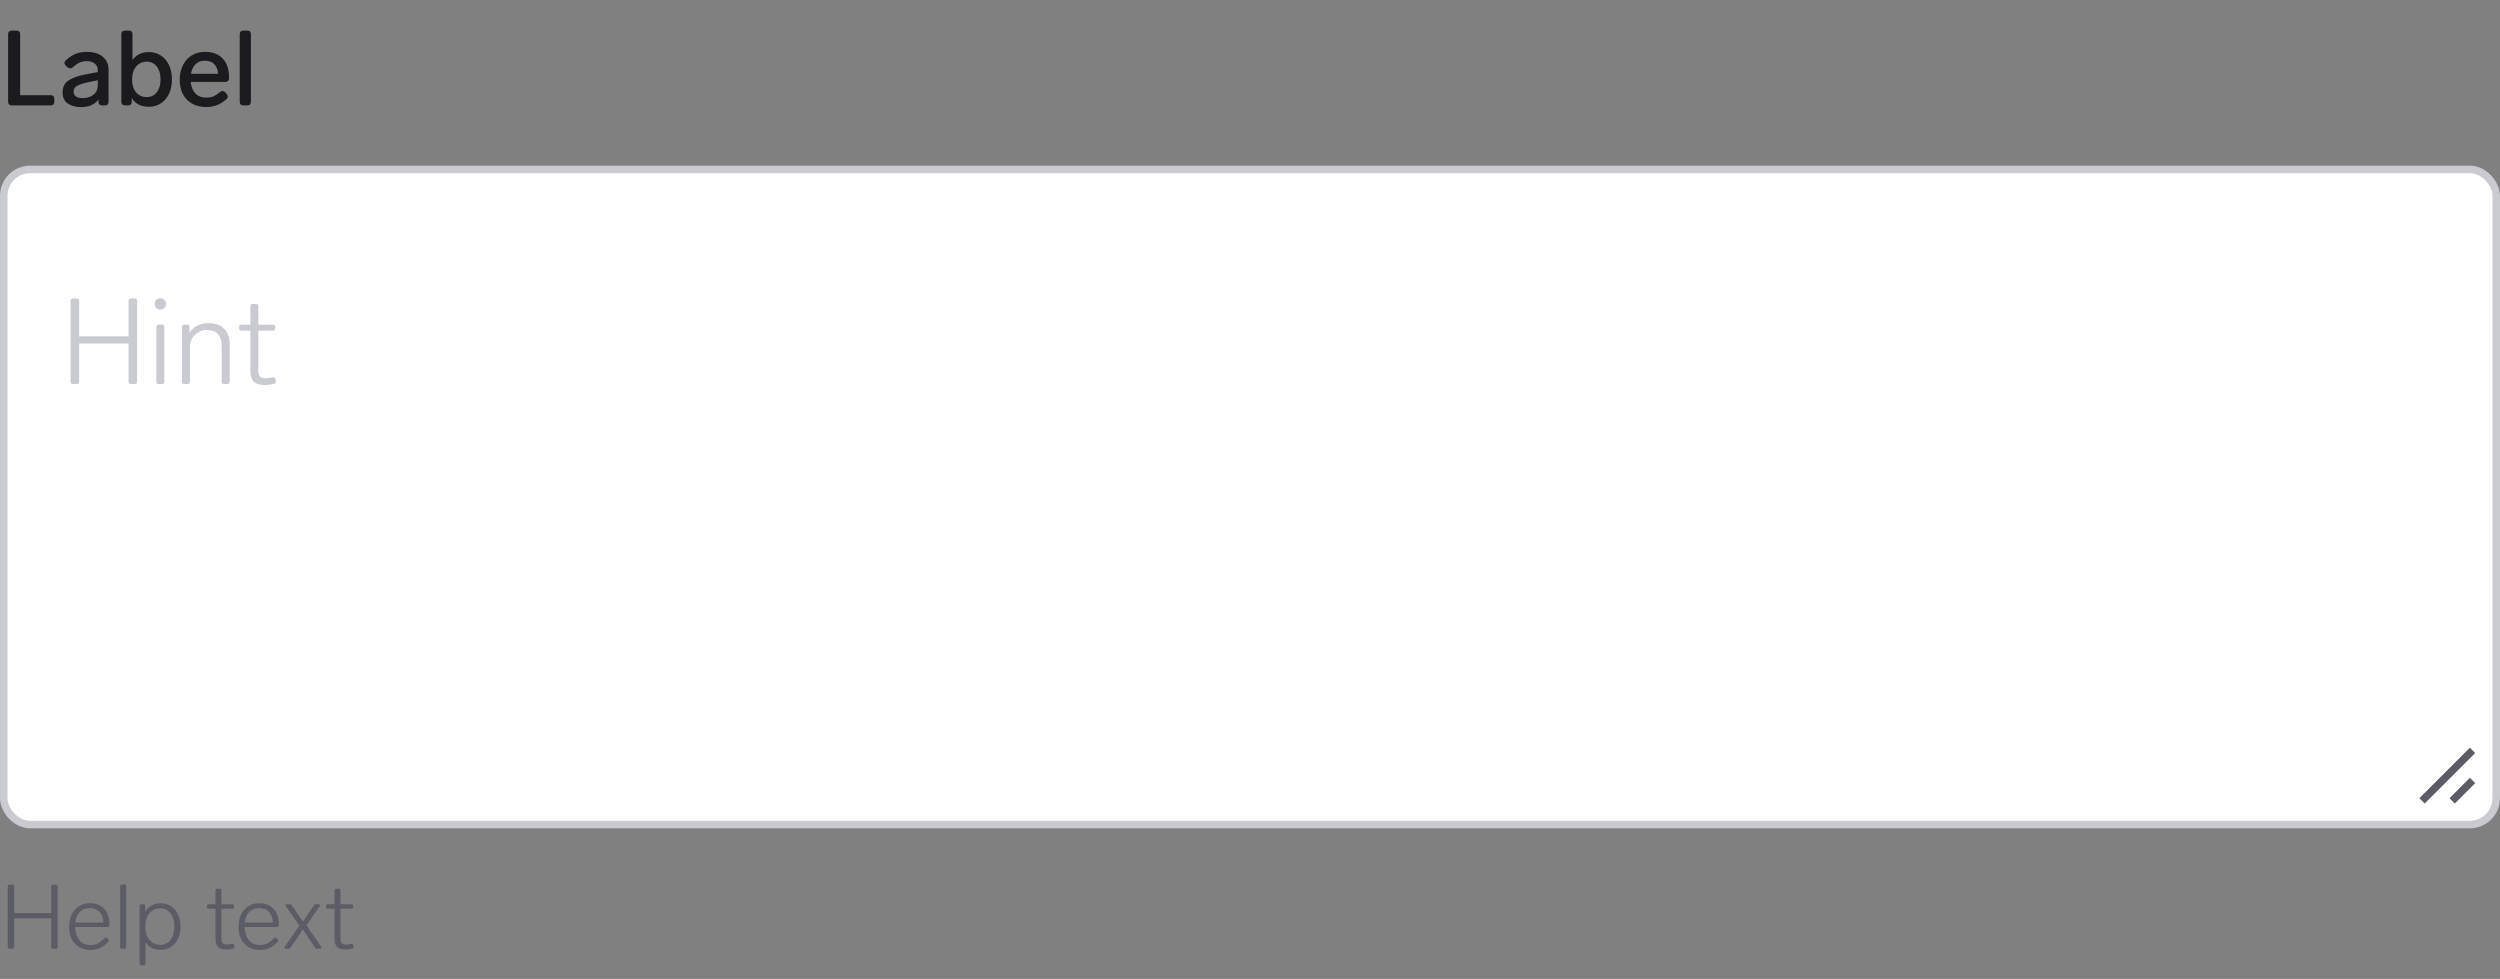 <svg width="332" height="130" viewBox="0 0 332 130" fill="none" xmlns="http://www.w3.org/2000/svg">
<rect x="0" y="0" width="332" height="130" fill="#808080" stroke="none"/>
<path d="M1.568 14C1.419 14 1.297 13.958 1.204 13.874C1.12 13.781 1.078 13.659 1.078 13.51V4.55C1.078 4.391 1.12 4.27 1.204 4.186C1.297 4.102 1.419 4.06 1.568 4.06H2.184C2.343 4.06 2.464 4.102 2.548 4.186C2.632 4.27 2.674 4.391 2.674 4.55V12.642H6.72C6.879 12.642 7 12.684 7.084 12.768C7.168 12.852 7.21 12.973 7.21 13.132V13.51C7.21 13.659 7.168 13.781 7.084 13.874C7 13.958 6.879 14 6.72 14H1.568ZM11.504 6.888C12.438 6.888 13.156 7.107 13.66 7.546C14.164 7.975 14.416 8.549 14.416 9.268V13.51C14.416 13.659 14.374 13.781 14.29 13.874C14.206 13.958 14.085 14 13.926 14H13.562C13.413 14 13.292 13.958 13.198 13.874C13.114 13.781 13.072 13.659 13.072 13.51V13.202C12.848 13.529 12.54 13.781 12.148 13.958C11.756 14.135 11.299 14.224 10.776 14.224C10.058 14.224 9.465 14.065 8.998 13.748C8.541 13.421 8.312 12.931 8.312 12.278C8.312 11.55 8.583 11.013 9.124 10.668C9.675 10.313 10.436 10.047 11.406 9.87L12.988 9.576V9.324C12.988 8.941 12.853 8.647 12.582 8.442C12.321 8.227 11.971 8.12 11.532 8.12C11.159 8.12 10.832 8.185 10.552 8.316C10.282 8.437 9.988 8.643 9.67 8.932C9.549 9.035 9.432 9.086 9.32 9.086C9.208 9.086 9.092 9.035 8.97 8.932L8.746 8.736C8.625 8.624 8.564 8.503 8.564 8.372C8.564 8.251 8.62 8.134 8.732 8.022C9.134 7.639 9.558 7.355 10.006 7.168C10.454 6.981 10.954 6.888 11.504 6.888ZM10.986 13.034C11.546 13.034 12.018 12.885 12.4 12.586C12.792 12.287 12.988 11.858 12.988 11.298V10.654L11.77 10.906C11.089 11.046 10.585 11.205 10.258 11.382C9.932 11.559 9.768 11.83 9.768 12.194C9.768 12.455 9.876 12.661 10.09 12.81C10.305 12.959 10.604 13.034 10.986 13.034ZM19.78 6.916C20.368 6.916 20.89 7.065 21.348 7.364C21.814 7.663 22.178 8.087 22.44 8.638C22.701 9.189 22.832 9.823 22.832 10.542C22.832 11.27 22.701 11.909 22.44 12.46C22.178 13.011 21.814 13.435 21.348 13.734C20.881 14.033 20.358 14.182 19.78 14.182C18.744 14.182 17.983 13.795 17.498 13.02V13.51C17.498 13.659 17.456 13.781 17.372 13.874C17.288 13.958 17.166 14 17.008 14H16.602C16.453 14 16.331 13.958 16.238 13.874C16.154 13.781 16.112 13.659 16.112 13.51V4.55C16.112 4.391 16.154 4.27 16.238 4.186C16.331 4.102 16.453 4.06 16.602 4.06H17.106C17.265 4.06 17.386 4.102 17.47 4.186C17.554 4.27 17.596 4.391 17.596 4.55V7.966C18.09 7.266 18.819 6.916 19.78 6.916ZM19.472 12.894C20.032 12.894 20.48 12.684 20.816 12.264C21.152 11.835 21.32 11.261 21.32 10.542C21.32 9.833 21.152 9.263 20.816 8.834C20.489 8.405 20.046 8.19 19.486 8.19C18.916 8.19 18.45 8.405 18.086 8.834C17.722 9.254 17.54 9.823 17.54 10.542C17.54 11.279 17.722 11.858 18.086 12.278C18.45 12.689 18.912 12.894 19.472 12.894ZM29.202 12.236C29.324 12.133 29.44 12.082 29.552 12.082C29.664 12.082 29.781 12.143 29.902 12.264L30.098 12.474C30.201 12.595 30.252 12.712 30.252 12.824C30.252 12.945 30.192 13.062 30.07 13.174C29.641 13.547 29.212 13.813 28.782 13.972C28.362 14.131 27.896 14.21 27.382 14.21C26.664 14.21 26.038 14.061 25.506 13.762C24.984 13.463 24.578 13.043 24.288 12.502C24.008 11.951 23.868 11.317 23.868 10.598C23.868 9.889 24.004 9.254 24.274 8.694C24.554 8.125 24.946 7.681 25.45 7.364C25.964 7.047 26.561 6.888 27.242 6.888C28.26 6.888 29.044 7.191 29.594 7.798C30.145 8.395 30.42 9.221 30.42 10.276V10.402C30.411 10.551 30.364 10.668 30.28 10.752C30.196 10.836 30.075 10.878 29.916 10.878H25.324C25.38 11.494 25.581 11.998 25.926 12.39C26.281 12.773 26.776 12.964 27.41 12.964C27.756 12.964 28.059 12.913 28.32 12.81C28.582 12.698 28.876 12.507 29.202 12.236ZM27.214 8.064C26.701 8.064 26.286 8.218 25.968 8.526C25.66 8.825 25.46 9.249 25.366 9.8H28.964C28.927 9.259 28.759 8.834 28.46 8.526C28.162 8.218 27.746 8.064 27.214 8.064ZM32.326 14C32.176 14 32.055 13.958 31.962 13.874C31.878 13.781 31.836 13.659 31.836 13.51V4.55C31.836 4.391 31.878 4.27 31.962 4.186C32.055 4.102 32.176 4.06 32.326 4.06H32.83C32.988 4.06 33.11 4.102 33.194 4.186C33.278 4.27 33.32 4.391 33.32 4.55V13.51C33.32 13.659 33.278 13.781 33.194 13.874C33.11 13.958 32.988 14 32.83 14H32.326Z" fill="#1B1B1F"/>
<rect x="0.5" y="22.5" width="331" height="87" rx="3.5" fill="white"/>
<rect x="0.5" y="22.5" width="331" height="87" rx="3.5" stroke="#CACAD1"/>
<path d="M328 100L322 106M328 104L326 106" stroke="#5C5C66" stroke-linecap="square"/>
<path d="M9.696 51C9.483 51 9.376 50.893 9.376 50.68V39.96C9.376 39.747 9.483 39.64 9.696 39.64H10.192C10.405 39.64 10.512 39.747 10.512 39.96V44.664H17.072V39.96C17.072 39.747 17.179 39.64 17.392 39.64H17.888C18.101 39.64 18.208 39.747 18.208 39.96V50.68C18.208 50.893 18.101 51 17.888 51H17.392C17.179 51 17.072 50.893 17.072 50.68V45.608H10.512V50.68C10.512 50.893 10.405 51 10.192 51H9.696ZM21.29 41.112C21.077 41.112 20.895 41.037 20.746 40.888C20.608 40.739 20.538 40.557 20.538 40.344C20.538 40.131 20.608 39.955 20.746 39.816C20.895 39.677 21.077 39.608 21.29 39.608C21.514 39.608 21.695 39.677 21.834 39.816C21.983 39.955 22.058 40.131 22.058 40.344C22.058 40.557 21.983 40.739 21.834 40.888C21.695 41.037 21.514 41.112 21.29 41.112ZM21.082 51C20.869 51 20.762 50.893 20.762 50.68V43.432C20.762 43.219 20.869 43.112 21.082 43.112H21.498C21.712 43.112 21.818 43.219 21.818 43.432V50.68C21.818 50.893 21.712 51 21.498 51H21.082ZM27.688 42.92C28.616 42.92 29.315 43.176 29.784 43.688C30.264 44.2 30.504 44.84 30.504 45.608V50.68C30.504 50.893 30.398 51 30.184 51H29.768C29.555 51 29.448 50.893 29.448 50.68V45.96C29.448 45.256 29.278 44.723 28.936 44.36C28.595 43.997 28.104 43.816 27.464 43.816C27.059 43.816 26.686 43.917 26.344 44.12C26.003 44.312 25.731 44.579 25.528 44.92C25.326 45.261 25.224 45.635 25.224 46.04V50.68C25.224 50.893 25.118 51 24.904 51H24.488C24.275 51 24.168 50.893 24.168 50.68V43.432C24.168 43.219 24.275 43.112 24.488 43.112H24.84C25.054 43.112 25.16 43.219 25.16 43.432V44.2C25.427 43.773 25.779 43.453 26.216 43.24C26.654 43.027 27.144 42.92 27.688 42.92ZM36.173 50.12C36.206 50.109 36.248 50.104 36.301 50.104C36.365 50.104 36.424 50.125 36.477 50.168C36.531 50.211 36.563 50.269 36.574 50.344L36.621 50.568C36.632 50.589 36.638 50.627 36.638 50.68C36.638 50.829 36.557 50.92 36.398 50.952C36.014 51.069 35.603 51.128 35.166 51.128C34.472 51.128 33.976 50.973 33.678 50.664C33.389 50.344 33.245 49.885 33.245 49.288V43.912H32.062C31.848 43.912 31.741 43.805 31.741 43.592V43.432C31.741 43.219 31.848 43.112 32.062 43.112H33.245V40.68C33.245 40.467 33.352 40.36 33.566 40.36H33.981C34.195 40.36 34.301 40.467 34.301 40.68V43.112H36.221C36.435 43.112 36.541 43.219 36.541 43.432V43.592C36.541 43.805 36.435 43.912 36.221 43.912H34.301V49.16C34.301 49.555 34.376 49.832 34.526 49.992C34.675 50.152 34.931 50.232 35.294 50.232C35.55 50.232 35.843 50.195 36.173 50.12Z" fill="#CACAD1"/>
<path d="M1.272 126C1.112 126 1.032 125.92 1.032 125.76V117.72C1.032 117.56 1.112 117.48 1.272 117.48H1.644C1.804 117.48 1.884 117.56 1.884 117.72V121.248H6.804V117.72C6.804 117.56 6.884 117.48 7.044 117.48H7.416C7.576 117.48 7.656 117.56 7.656 117.72V125.76C7.656 125.92 7.576 126 7.416 126H7.044C6.884 126 6.804 125.92 6.804 125.76V121.956H1.884V125.76C1.884 125.92 1.804 126 1.644 126H1.272ZM13.88 124.596C13.936 124.54 13.996 124.512 14.06 124.512C14.116 124.512 14.168 124.536 14.216 124.584L14.372 124.728C14.428 124.784 14.456 124.844 14.456 124.908C14.456 124.956 14.432 125.012 14.384 125.076C13.992 125.468 13.612 125.748 13.244 125.916C12.876 126.076 12.464 126.156 12.008 126.156C11.432 126.156 10.932 126.028 10.508 125.772C10.084 125.516 9.756 125.16 9.524 124.704C9.292 124.24 9.176 123.704 9.176 123.096C9.176 122.48 9.288 121.936 9.512 121.464C9.744 120.984 10.068 120.612 10.484 120.348C10.9 120.076 11.38 119.94 11.924 119.94C12.732 119.94 13.368 120.192 13.832 120.696C14.296 121.2 14.528 121.88 14.528 122.736V122.88C14.52 122.952 14.492 123.008 14.444 123.048C14.404 123.088 14.348 123.108 14.276 123.108H9.98C10.004 123.78 10.18 124.348 10.508 124.812C10.844 125.268 11.344 125.496 12.008 125.496C12.368 125.496 12.684 125.432 12.956 125.304C13.236 125.168 13.544 124.932 13.88 124.596ZM11.924 120.6C11.396 120.6 10.96 120.764 10.616 121.092C10.28 121.412 10.076 121.884 10.004 122.508H13.736C13.72 121.924 13.552 121.46 13.232 121.116C12.912 120.772 12.476 120.6 11.924 120.6ZM16.199 126C16.039 126 15.959 125.92 15.959 125.76V117.72C15.959 117.56 16.039 117.48 16.199 117.48H16.511C16.671 117.48 16.751 117.56 16.751 117.72V125.76C16.751 125.92 16.671 126 16.511 126H16.199ZM21.368 119.952C21.864 119.952 22.308 120.084 22.7 120.348C23.1 120.604 23.412 120.968 23.636 121.44C23.86 121.904 23.972 122.436 23.972 123.036C23.972 123.644 23.86 124.184 23.636 124.656C23.412 125.128 23.104 125.496 22.712 125.76C22.32 126.016 21.872 126.144 21.368 126.144C20.44 126.144 19.76 125.804 19.328 125.124V127.968C19.328 128.128 19.248 128.208 19.088 128.208H18.776C18.616 128.208 18.536 128.128 18.536 127.968V120.324C18.536 120.164 18.616 120.084 18.776 120.084H19.04C19.2 120.084 19.28 120.164 19.28 120.324V121.08C19.496 120.712 19.78 120.432 20.132 120.24C20.484 120.048 20.896 119.952 21.368 119.952ZM21.308 125.472C21.868 125.472 22.316 125.248 22.652 124.8C22.988 124.352 23.156 123.764 23.156 123.036C23.156 122.316 22.988 121.736 22.652 121.296C22.316 120.848 21.868 120.624 21.308 120.624C20.708 120.624 20.22 120.84 19.844 121.272C19.476 121.696 19.292 122.284 19.292 123.036C19.292 123.788 19.48 124.384 19.856 124.824C20.232 125.256 20.716 125.472 21.308 125.472ZM30.81 125.34C30.834 125.332 30.866 125.328 30.906 125.328C30.954 125.328 30.998 125.344 31.038 125.376C31.078 125.408 31.102 125.452 31.11 125.508L31.146 125.676C31.154 125.692 31.158 125.72 31.158 125.76C31.158 125.872 31.098 125.94 30.978 125.964C30.69 126.052 30.382 126.096 30.054 126.096C29.534 126.096 29.162 125.98 28.938 125.748C28.722 125.508 28.614 125.164 28.614 124.716V120.684H27.726C27.566 120.684 27.486 120.604 27.486 120.444V120.324C27.486 120.164 27.566 120.084 27.726 120.084H28.614V118.26C28.614 118.1 28.694 118.02 28.854 118.02H29.166C29.326 118.02 29.406 118.1 29.406 118.26V120.084H30.846C31.006 120.084 31.086 120.164 31.086 120.324V120.444C31.086 120.604 31.006 120.684 30.846 120.684H29.406V124.62C29.406 124.916 29.462 125.124 29.574 125.244C29.686 125.364 29.878 125.424 30.15 125.424C30.342 125.424 30.562 125.396 30.81 125.34ZM36.38 124.596C36.436 124.54 36.496 124.512 36.56 124.512C36.616 124.512 36.668 124.536 36.716 124.584L36.872 124.728C36.928 124.784 36.956 124.844 36.956 124.908C36.956 124.956 36.932 125.012 36.884 125.076C36.492 125.468 36.112 125.748 35.744 125.916C35.376 126.076 34.964 126.156 34.508 126.156C33.932 126.156 33.432 126.028 33.008 125.772C32.584 125.516 32.256 125.16 32.024 124.704C31.792 124.24 31.676 123.704 31.676 123.096C31.676 122.48 31.788 121.936 32.012 121.464C32.244 120.984 32.568 120.612 32.984 120.348C33.4 120.076 33.88 119.94 34.424 119.94C35.232 119.94 35.868 120.192 36.332 120.696C36.796 121.2 37.028 121.88 37.028 122.736V122.88C37.02 122.952 36.992 123.008 36.944 123.048C36.904 123.088 36.848 123.108 36.776 123.108H32.48C32.504 123.78 32.68 124.348 33.008 124.812C33.344 125.268 33.844 125.496 34.508 125.496C34.868 125.496 35.184 125.432 35.456 125.304C35.736 125.168 36.044 124.932 36.38 124.596ZM34.424 120.6C33.896 120.6 33.46 120.764 33.116 121.092C32.78 121.412 32.576 121.884 32.504 122.508H36.236C36.22 121.924 36.052 121.46 35.732 121.116C35.412 120.772 34.976 120.6 34.424 120.6ZM42.638 125.712C42.67 125.768 42.686 125.816 42.686 125.856C42.686 125.952 42.622 126 42.494 126H42.134C42.014 126 41.918 125.948 41.846 125.844L40.214 123.444L38.594 125.844C38.522 125.948 38.426 126 38.306 126H37.97C37.906 126 37.854 125.988 37.814 125.964C37.782 125.932 37.766 125.896 37.766 125.856C37.766 125.8 37.782 125.752 37.814 125.712L39.758 122.916L37.97 120.372C37.938 120.332 37.922 120.288 37.922 120.24C37.922 120.136 37.99 120.084 38.126 120.084H38.474C38.594 120.084 38.69 120.136 38.762 120.24L40.226 122.388L41.678 120.24C41.75 120.136 41.846 120.084 41.966 120.084H42.29C42.354 120.084 42.402 120.1 42.434 120.132C42.474 120.156 42.494 120.188 42.494 120.228C42.494 120.284 42.478 120.332 42.446 120.372L40.694 122.88L42.638 125.712ZM46.618 125.34C46.642 125.332 46.674 125.328 46.714 125.328C46.762 125.328 46.806 125.344 46.846 125.376C46.886 125.408 46.91 125.452 46.918 125.508L46.954 125.676C46.962 125.692 46.966 125.72 46.966 125.76C46.966 125.872 46.906 125.94 46.786 125.964C46.498 126.052 46.19 126.096 45.862 126.096C45.342 126.096 44.97 125.98 44.746 125.748C44.53 125.508 44.422 125.164 44.422 124.716V120.684H43.534C43.374 120.684 43.294 120.604 43.294 120.444V120.324C43.294 120.164 43.374 120.084 43.534 120.084H44.422V118.26C44.422 118.1 44.502 118.02 44.662 118.02H44.974C45.134 118.02 45.214 118.1 45.214 118.26V120.084H46.654C46.814 120.084 46.894 120.164 46.894 120.324V120.444C46.894 120.604 46.814 120.684 46.654 120.684H45.214V124.62C45.214 124.916 45.27 125.124 45.382 125.244C45.494 125.364 45.686 125.424 45.958 125.424C46.15 125.424 46.37 125.396 46.618 125.34Z" fill="#5C5C66"/>
</svg>
